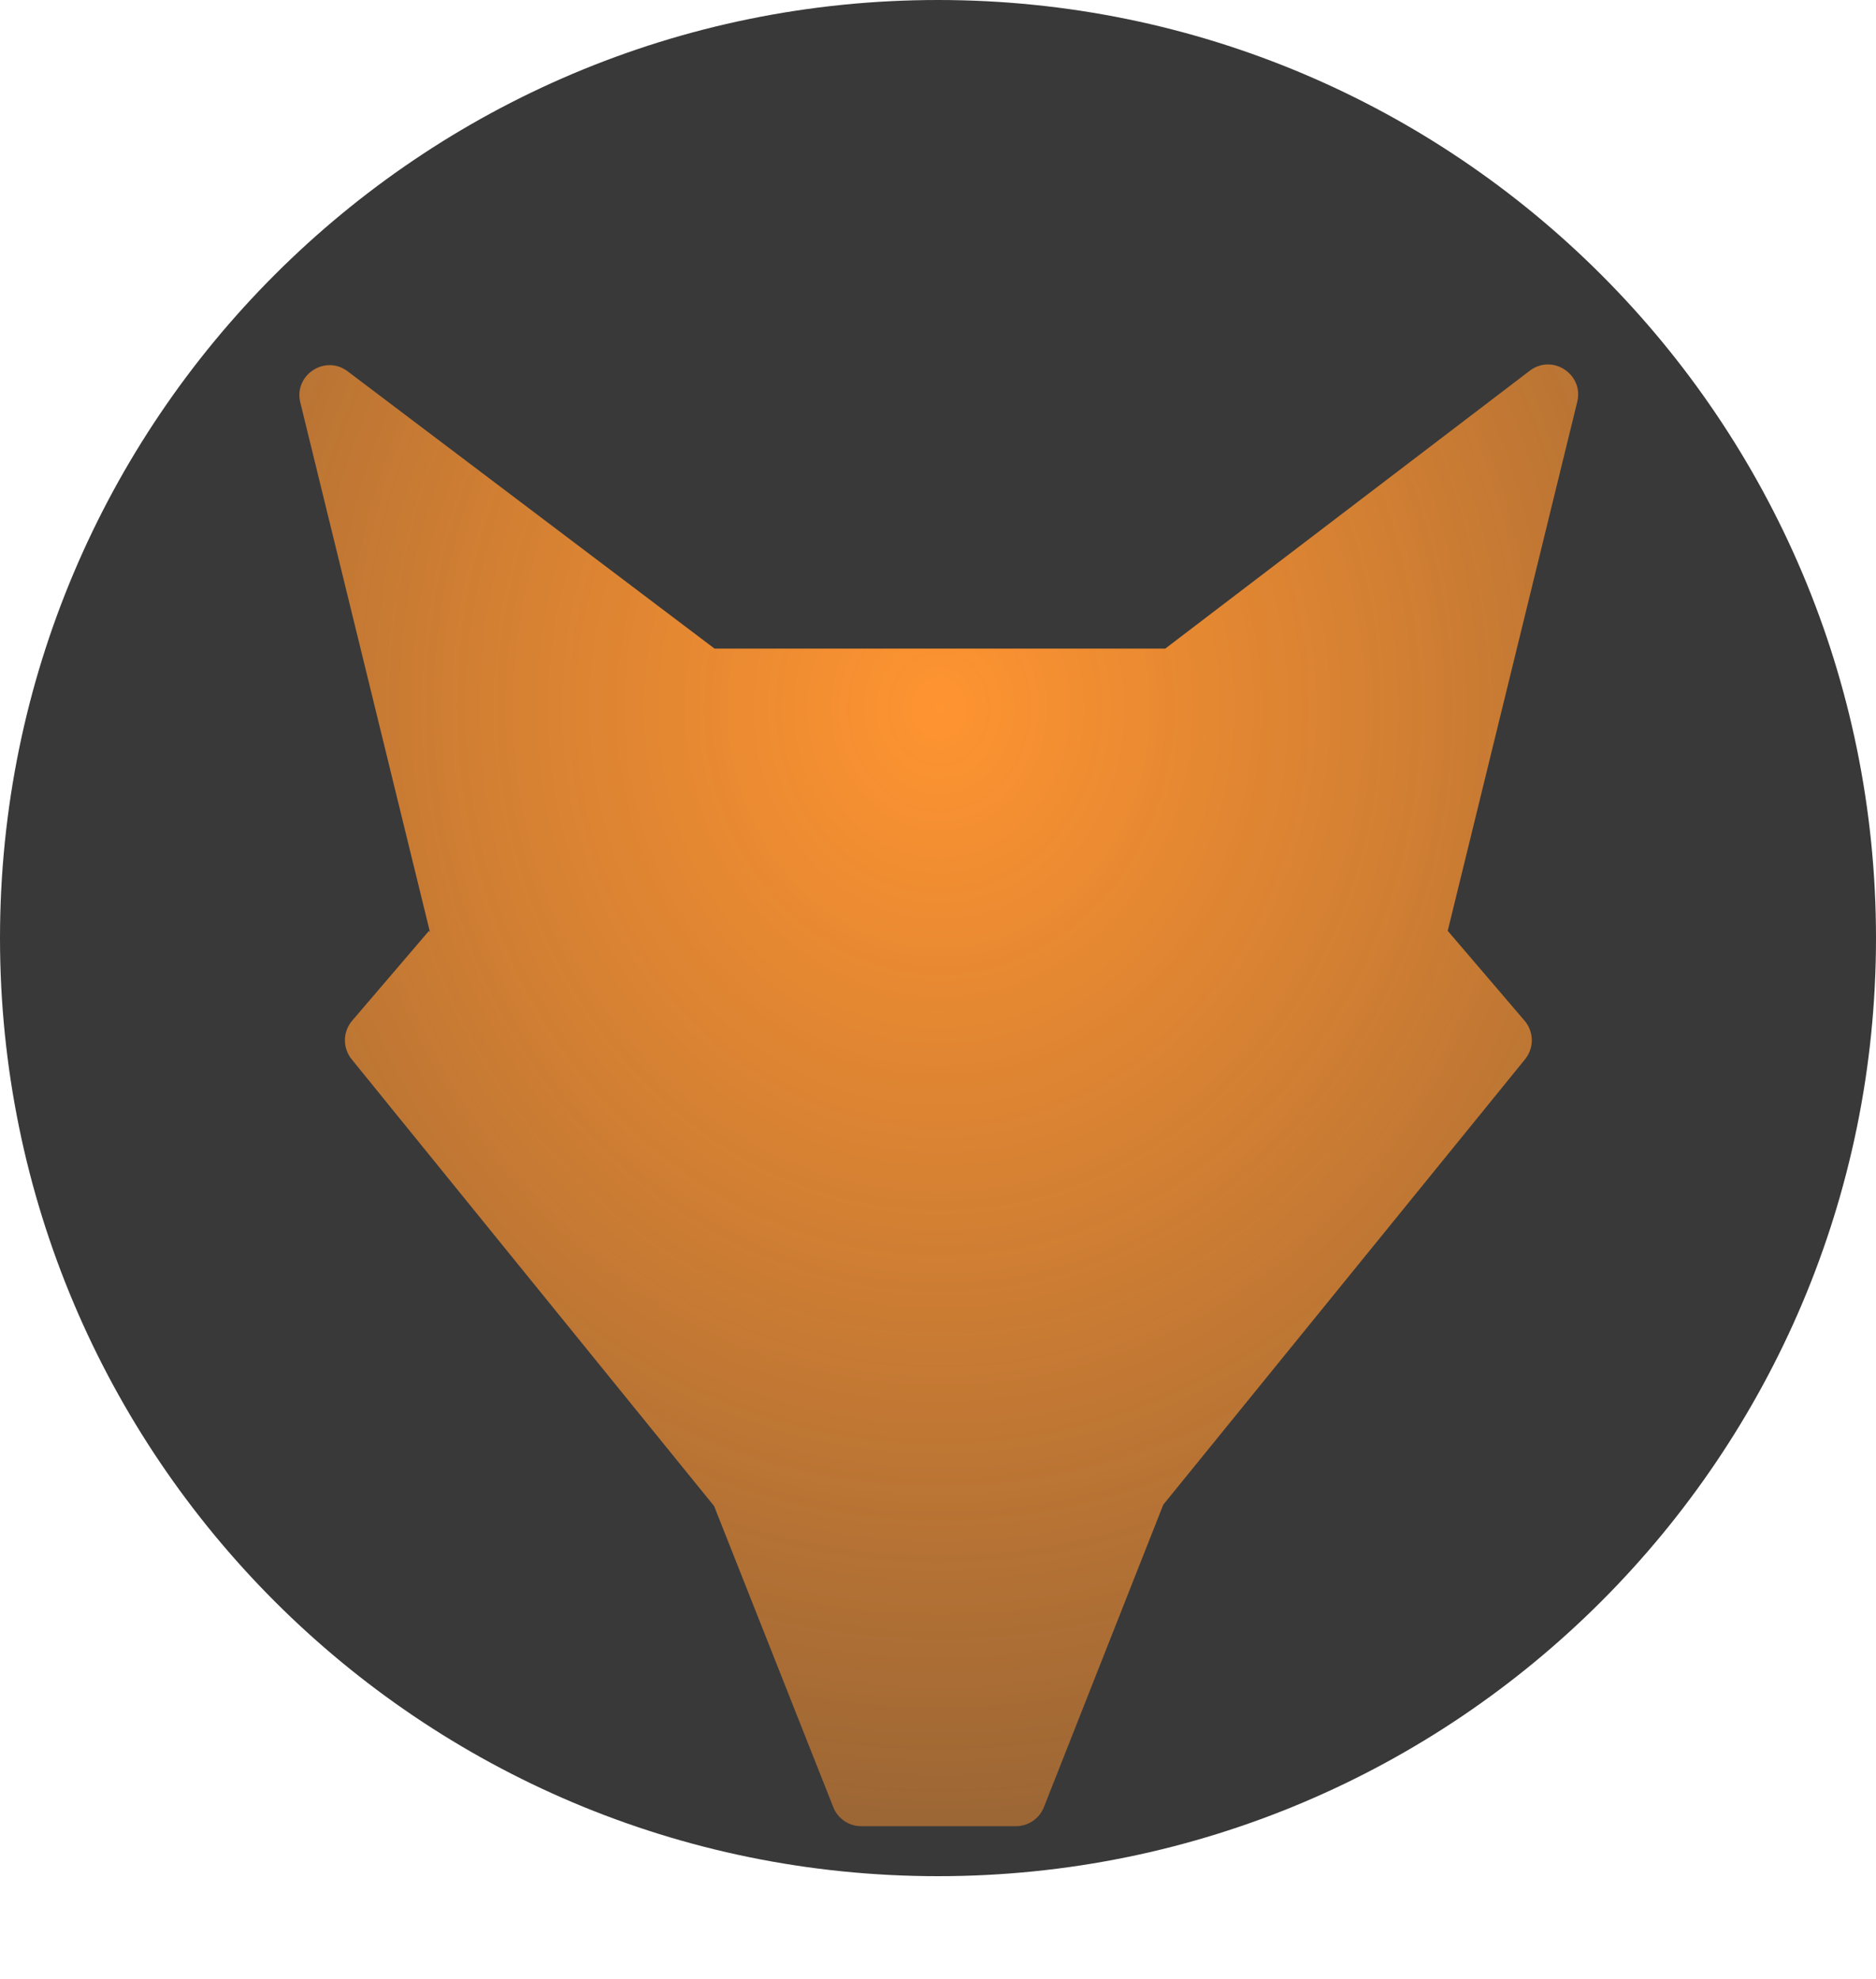 <svg width="256" height="270" viewBox="0 0 256 270" fill="none" xmlns="http://www.w3.org/2000/svg">
<path d="M256 128C256 198.692 198.692 256 128 256C57.308 256 0 198.692 0 128C0 57.308 57.308 0 128 0C198.692 0 256 57.308 256 128Z" fill="#393939"/>
<g filter="url(#filter0_d_649_171)">
<path d="M215.233 48.825C216.154 45.064 211.835 42.236 208.756 44.583L159.015 82.498H97.503L47.443 44.668C44.361 42.339 40.061 45.168 40.98 48.92L58.697 121.271L58.558 120.991L48.053 133.275C46.765 134.781 46.736 136.992 47.985 138.53L97.448 199.498L113.709 240.585C114.329 242.151 115.842 243.18 117.527 243.18H138.631C140.316 243.18 141.831 242.149 142.45 240.581L158.741 199.31L208.112 138.531C209.362 136.992 209.334 134.78 208.045 133.273L197.557 121.008L215.233 48.825Z" fill="url(#paint0_radial_649_171)"/>
</g>
<defs>
<filter id="filter0_d_649_171" x="20.854" y="29.727" width="214.506" height="239.453" filterUnits="userSpaceOnUse" color-interpolation-filters="sRGB">
<feFlood flood-opacity="0" result="BackgroundImageFix"/>
<feColorMatrix in="SourceAlpha" type="matrix" values="0 0 0 0 0 0 0 0 0 0 0 0 0 0 0 0 0 0 127 0" result="hardAlpha"/>
<feOffset dy="6"/>
<feGaussianBlur stdDeviation="10"/>
<feColorMatrix type="matrix" values="0 0 0 0 0 0 0 0 0 0 0 0 0 0 0 0 0 0 1 0"/>
<feBlend mode="normal" in2="BackgroundImageFix" result="effect1_dropShadow_649_171"/>
<feBlend mode="normal" in="SourceGraphic" in2="effect1_dropShadow_649_171" result="shape"/>
</filter>
<radialGradient id="paint0_radial_649_171" cx="0" cy="0" r="1" gradientUnits="userSpaceOnUse" gradientTransform="translate(128.152 90.607) rotate(90.017) scale(152.572 133.489)">
<stop stop-color="#FF9431"/>
<stop offset="0.516" stop-color="#FF9431" stop-opacity="0.75"/>
<stop offset="1" stop-color="#FF9431" stop-opacity="0.5"/>
</radialGradient>
</defs>
</svg>
